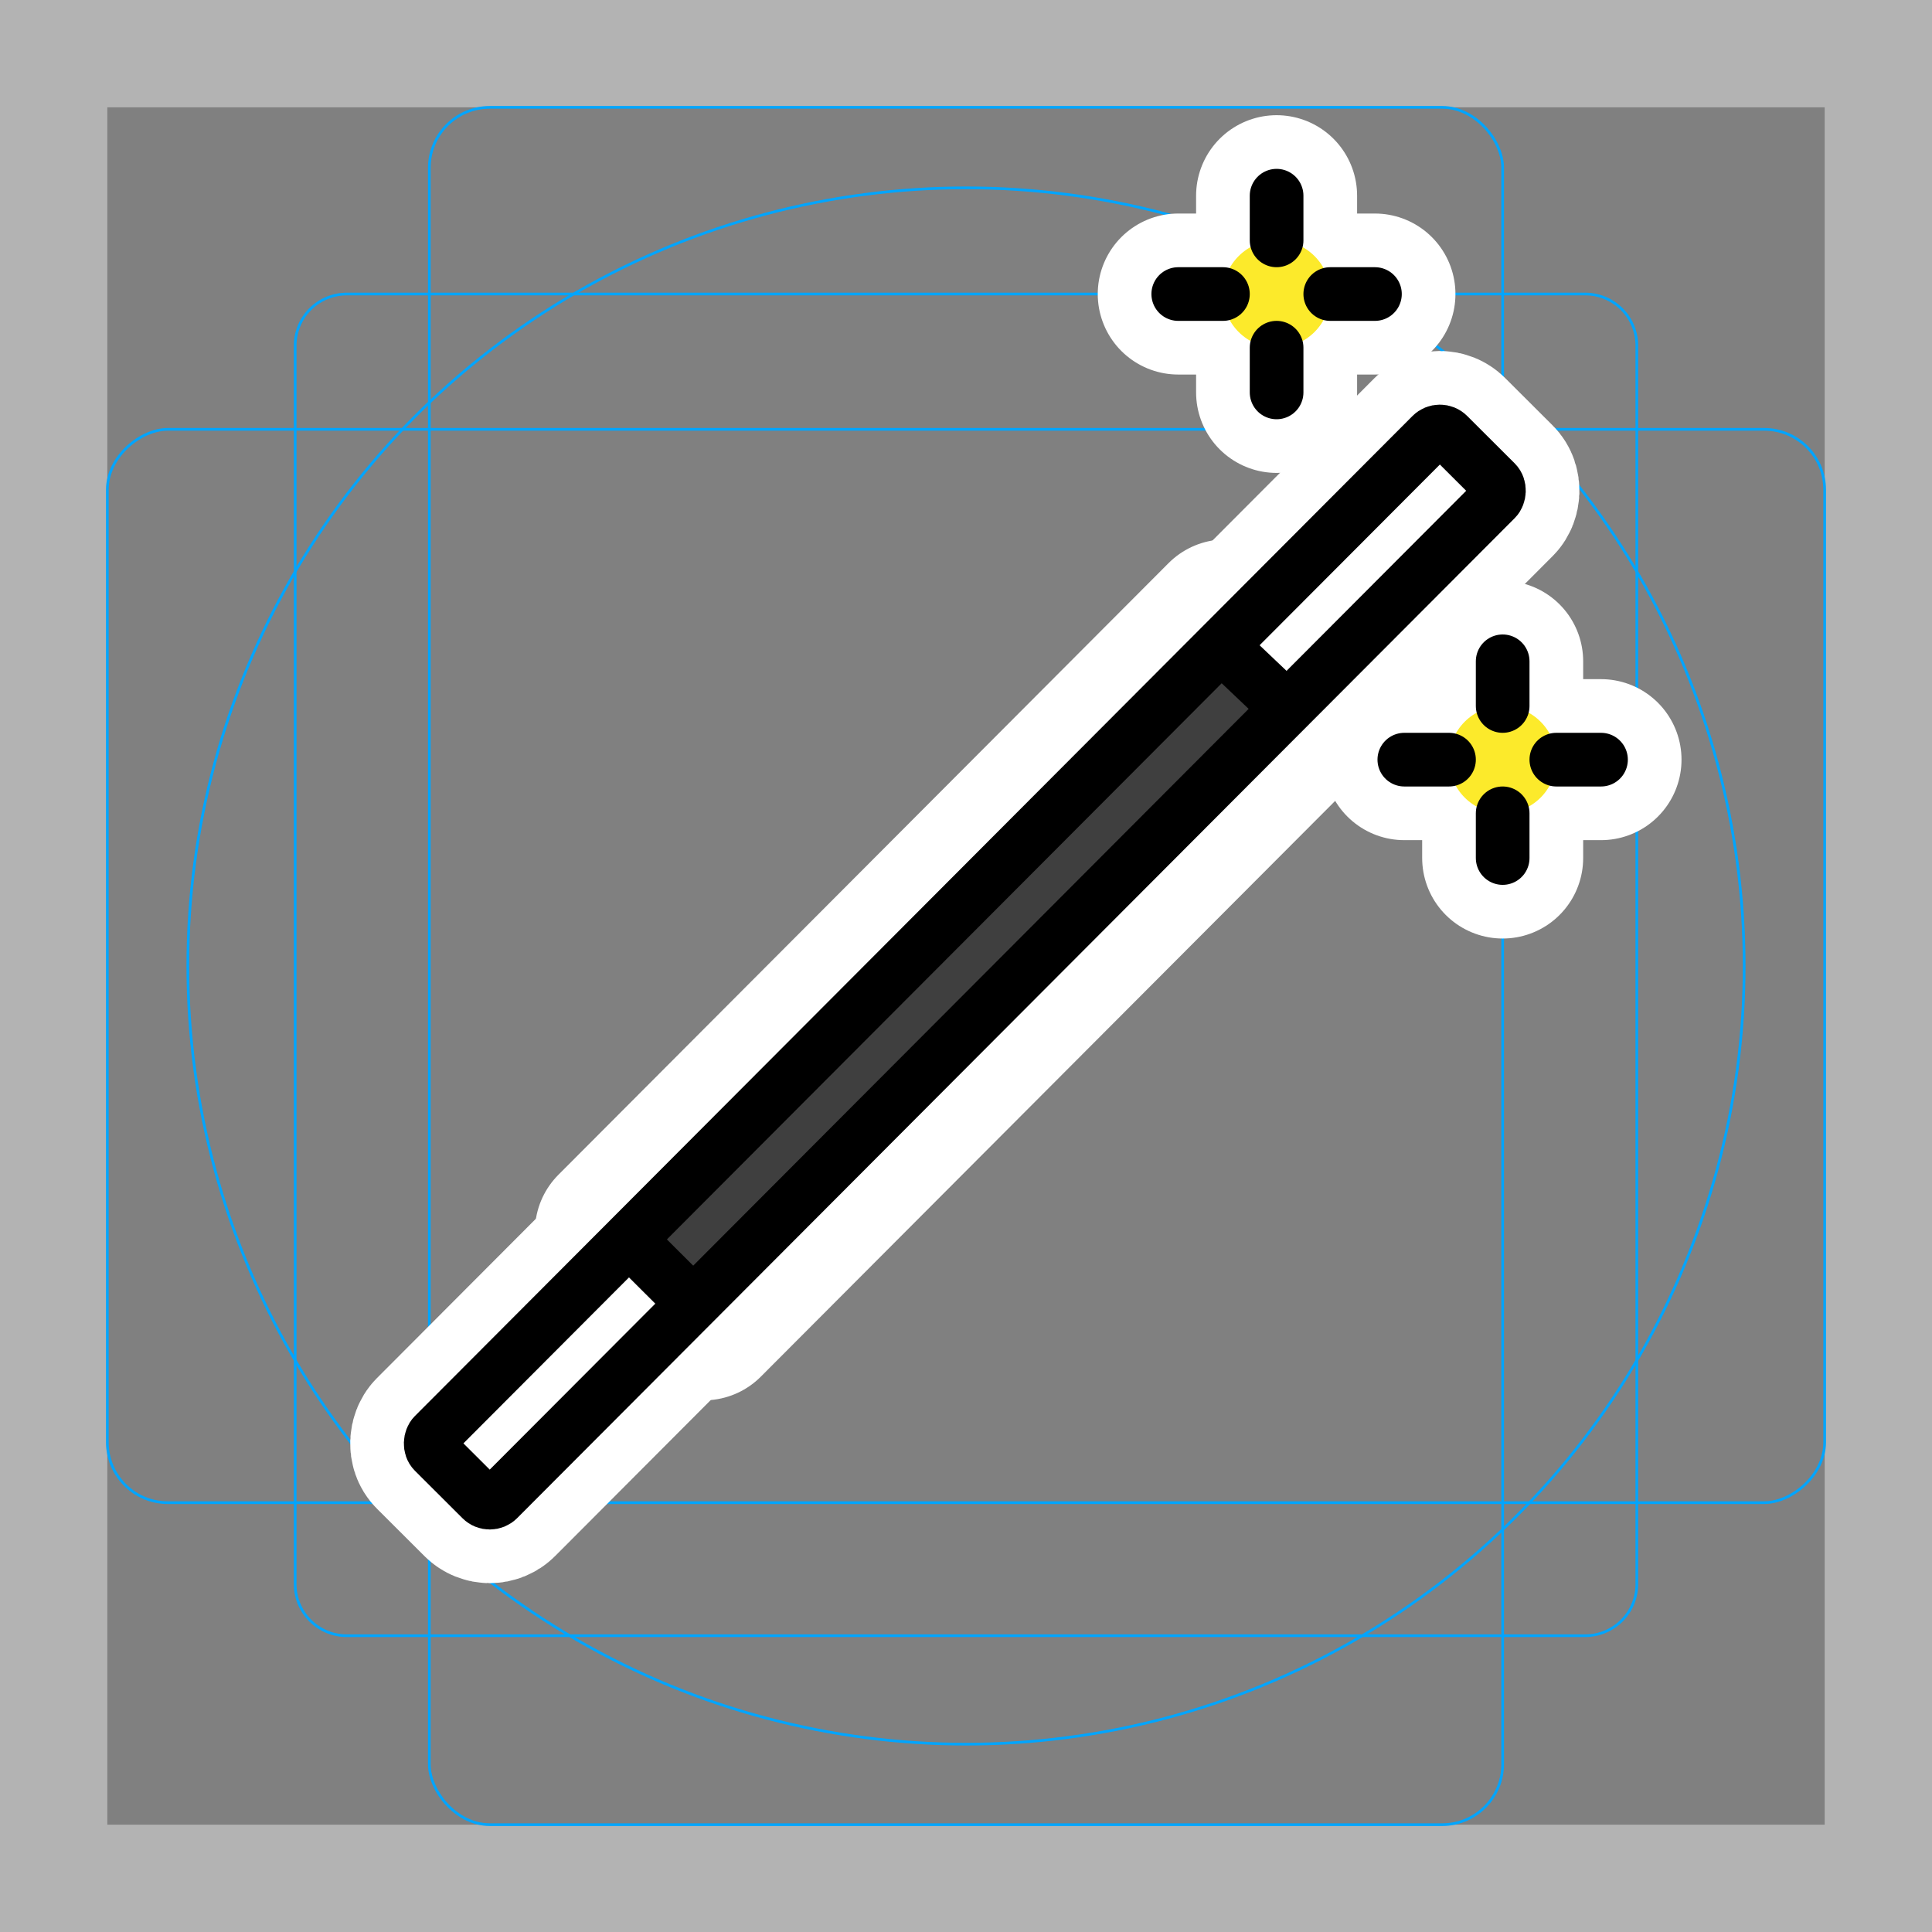 <svg viewBox="0 0 72 72" xmlns="http://www.w3.org/2000/svg">
  <rect x="0" y="0" width="72" height="72" fill="#808080" stroke="none"/>
  <path fill="#b3b3b3" d="M68 4v64H4V4h64m4-4H0v72h72V0z"/>
  <path fill="none" stroke="#00a5ff" stroke-miterlimit="10" stroke-width="0.1" d="M12.923 10.958h46.154A1.923 1.923 0 0161 12.881v46.154a1.923 1.923 0 01-1.923 1.923H12.923A1.923 1.923 0 0111 59.035V12.881a1.923 1.923 0 011.923-1.923z"/>
  <rect x="16" y="4" rx="2.254" width="40" height="64" fill="none" stroke="#00a5ff" stroke-miterlimit="10" stroke-width="0.1"/>
  <rect x="16" y="4" rx="2.254" width="40" height="64" transform="rotate(90 36 36)" fill="none" stroke="#00a5ff" stroke-miterlimit="10" stroke-width="0.1"/>
  <circle cx="36" cy="36" r="29" fill="none" stroke="#00a5ff" stroke-miterlimit="10" stroke-width="0.1"/>
  <g fill="none" stroke="#fff" stroke-linecap="round" stroke-linejoin="round" stroke-miterlimit="10" stroke-width="6">
    <path d="M45.674 23.103l3.295 3.287-22.74 22.796-3.295-3.287z"/>
    <rect x="34.263" y="9.277" rx="0.44" width="3.385" height="53.525" transform="rotate(44.93 35.955 36.04)"/>
    <path d="M45.306 23.873l2.329 2.212M23.441 46.194l2.397 2.39M47.575 8.958V7.293m0 7.331v-1.666m-2-2H43.91m7.33 0h-1.665M56 26.31v-1.665m0 7.331V30.31m-2-2h-1.665m7.33 0H58"/>
  </g>
  <path d="M45.674 23.103l3.295 3.287-22.74 22.796-3.295-3.287z"/>
  <path fill="#3f3f3f" d="M45.674 23.103l3.295 3.287-22.74 22.796-3.295-3.287z"/>
  <circle cx="47.575" cy="10.958" r="2" fill="#fcea2b"/>
  <circle cx="56" cy="28.31" r="2" fill="#fcea2b"/>
  <g fill="none" stroke="#000" stroke-miterlimit="10" stroke-width="2">
    <rect x="34.263" y="9.277" rx="0.44" width="3.385" height="53.525" transform="rotate(44.93 35.955 36.04)"/>
    <path d="M45.306 23.873l2.329 2.212M23.441 46.194l2.397 2.39"/>
    <path stroke-linecap="round" d="M47.575 8.958V7.293m0 7.331v-1.666m-2-2H43.91m7.33 0h-1.665M56 26.31v-1.665m0 7.331V30.31m-2-2h-1.665m7.33 0H58"/>
  </g>
</svg>
